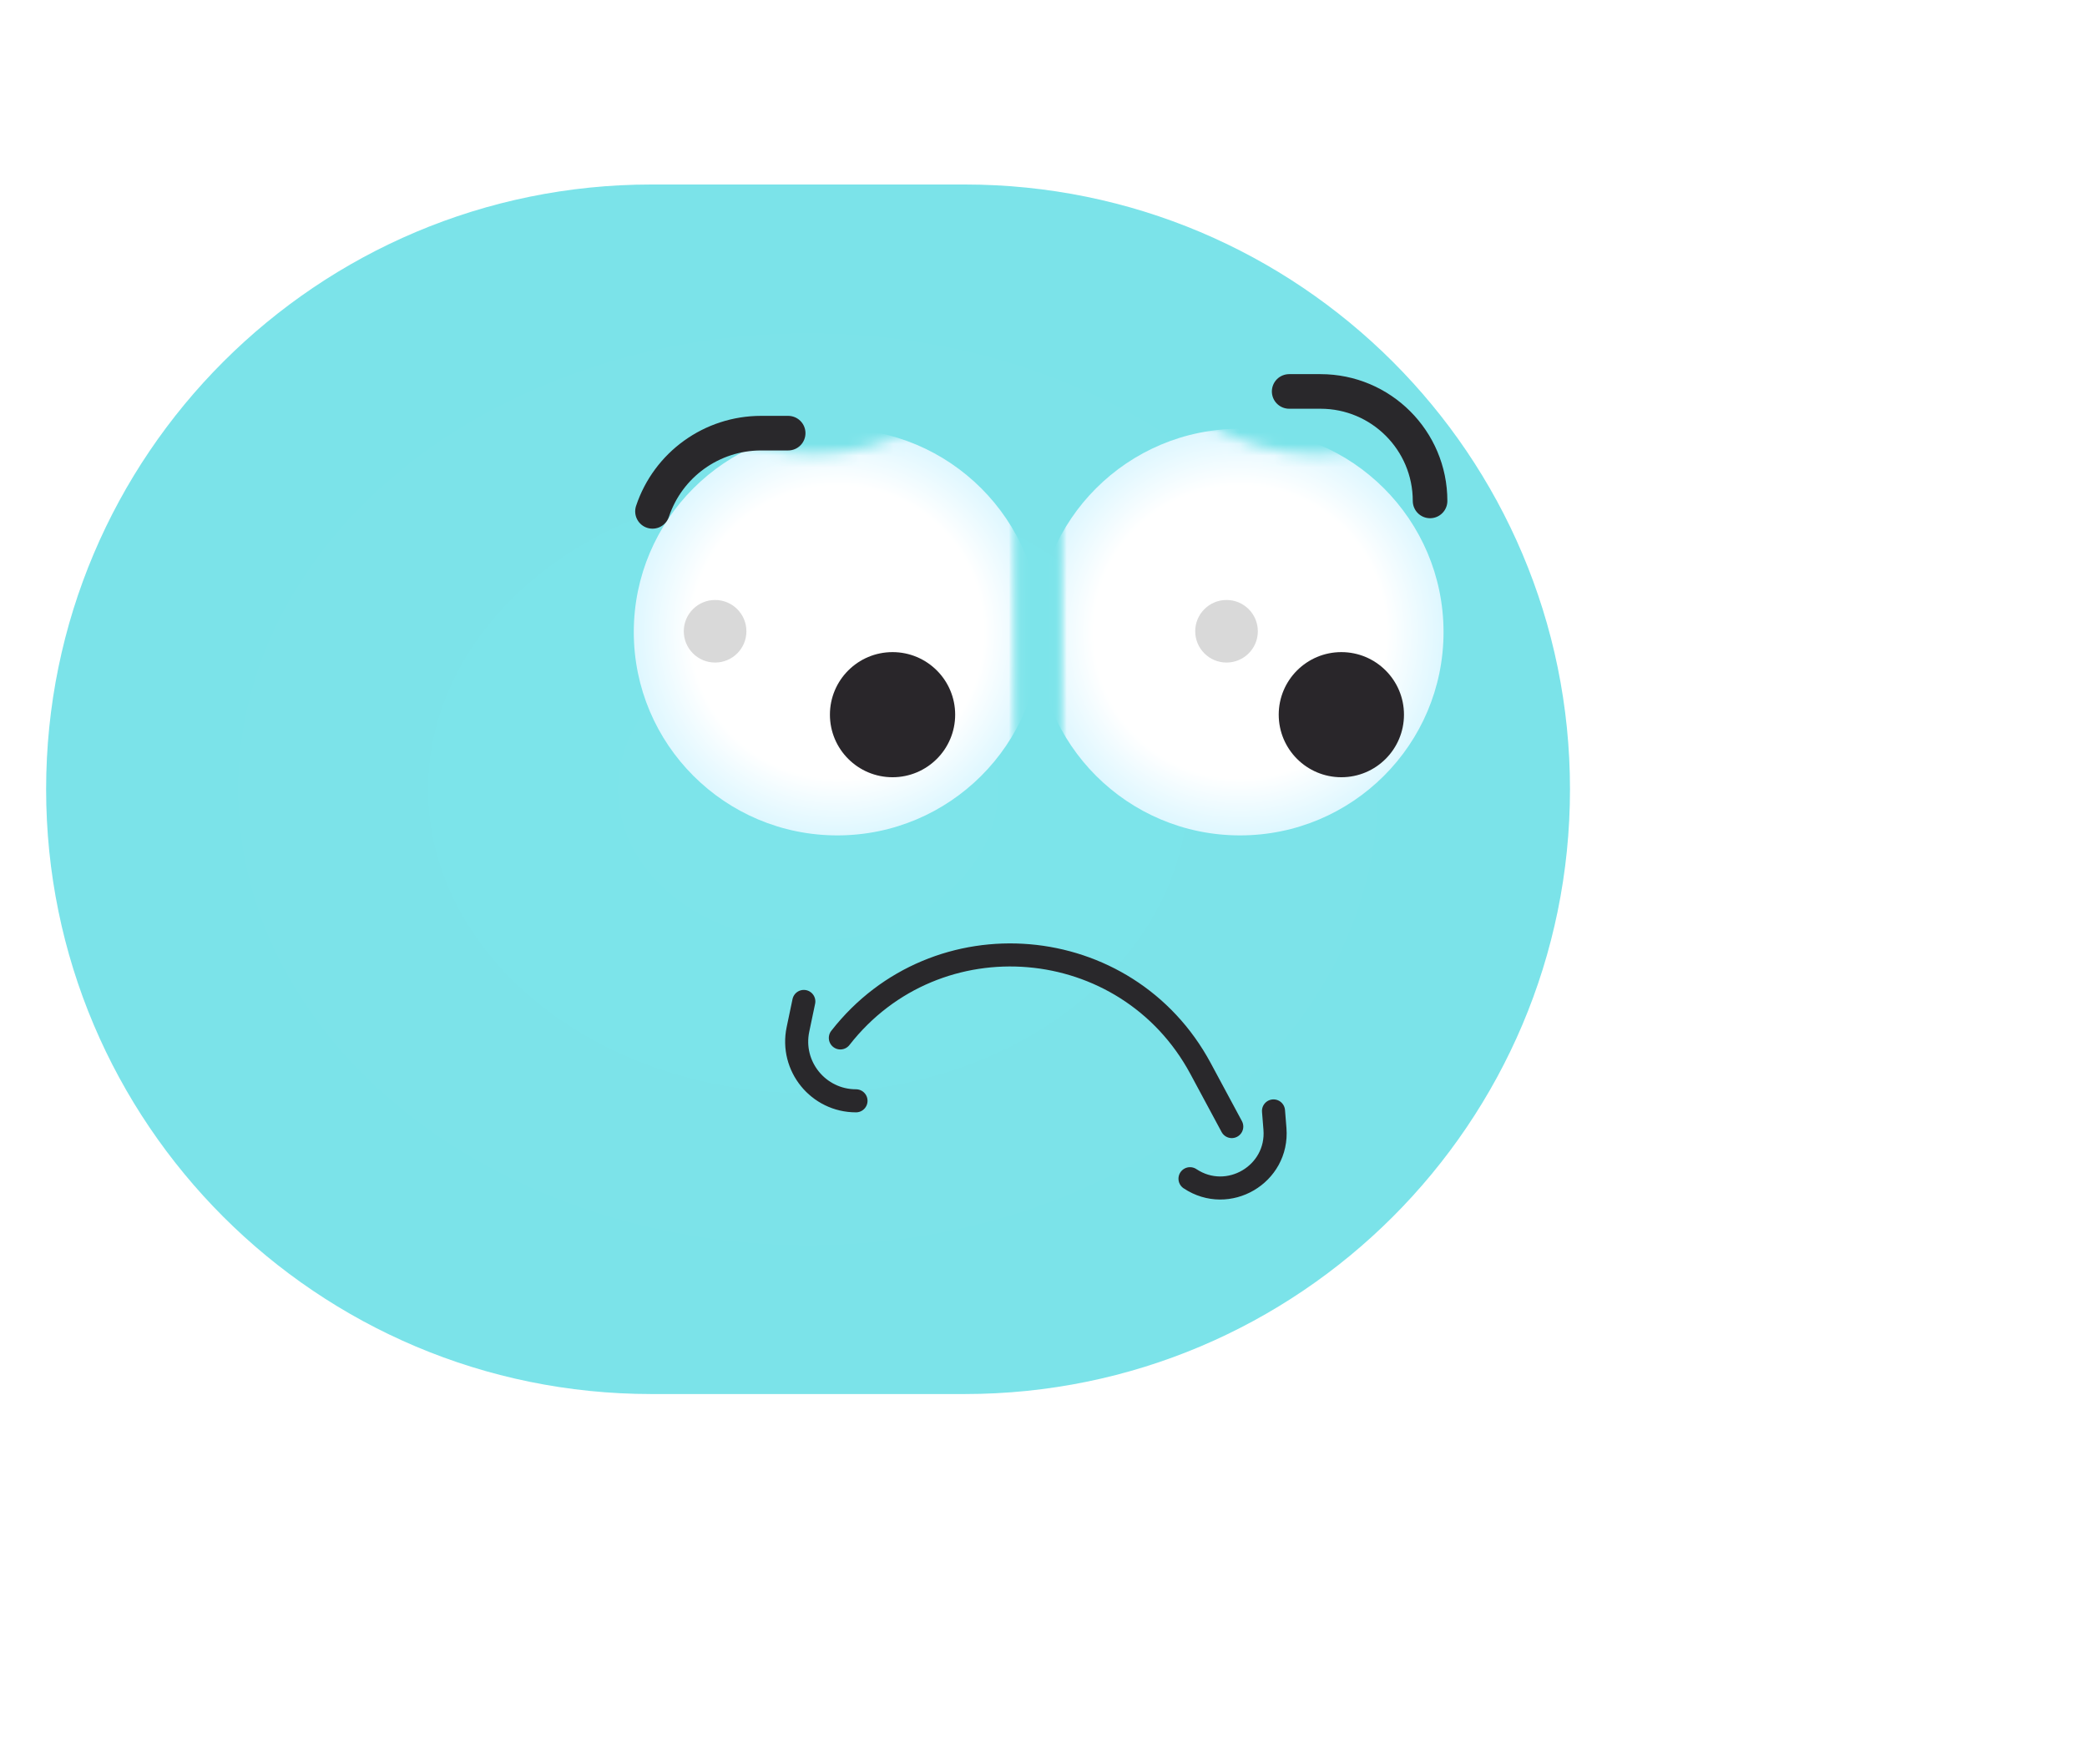 <svg width="181" height="153" viewBox="0 0 181 153" fill="none" xmlns="http://www.w3.org/2000/svg">
<g filter="url(#filter0_dii_118_4695)">
<path d="M103.659 24H76.502C47.506 24 24 47.482 24 76.449C24 105.415 47.506 128.897 76.502 128.897H103.659C132.655 128.897 156.161 105.415 156.161 76.449C156.161 47.482 132.655 24 103.659 24Z" fill="url(#paint0_radial_118_4695)"/>
</g>
<mask id="mask0_118_4695" style="mask-type:luminance" maskUnits="userSpaceOnUse" x="48" y="36" width="41" height="41">
<path d="M88.27 36.66H48.44V76.449H88.27V36.66Z" fill="white"/>
</mask>
<g mask="url(#mask0_118_4695)">
<mask id="mask1_118_4695" style="mask-type:alpha" maskUnits="userSpaceOnUse" x="48" y="36" width="41" height="41">
<path d="M88.27 76.449H48.44V36.66H61.209C63.932 38.378 67.159 39.373 70.618 39.373C74.077 39.373 77.304 38.378 80.028 36.66H88.27V76.449Z" fill="white"/>
</mask>
<g mask="url(#mask1_118_4695)">
<g filter="url(#filter1_i_118_4695)">
<path d="M70.618 76.449C80.367 76.449 88.27 68.554 88.27 58.815C88.27 49.077 80.367 41.182 70.618 41.182C60.87 41.182 52.967 49.077 52.967 58.815C52.967 68.554 60.87 76.449 70.618 76.449Z" fill="url(#paint1_radial_118_4695)"/>
</g>
<g style="mix-blend-mode:color-dodge">
<path d="M62.018 57.459C63.518 57.459 64.734 56.244 64.734 54.746C64.734 53.248 63.518 52.033 62.018 52.033C60.519 52.033 59.303 53.248 59.303 54.746C59.303 56.244 60.519 57.459 62.018 57.459Z" fill="#D9D9D9"/>
</g>
<path d="M77.408 67.405C80.407 67.405 82.839 64.976 82.839 61.979C82.839 58.983 80.407 56.554 77.408 56.554C74.408 56.554 71.977 58.983 71.977 61.979C71.977 64.976 74.408 67.405 77.408 67.405Z" fill="#29262A"/>
</g>
</g>
<mask id="mask2_118_4695" style="mask-type:luminance" maskUnits="userSpaceOnUse" x="91" y="36" width="41" height="41">
<path d="M131.72 36.66H91.891V76.449H131.72V36.66Z" fill="white"/>
</mask>
<g mask="url(#mask2_118_4695)">
<mask id="mask3_118_4695" style="mask-type:alpha" maskUnits="userSpaceOnUse" x="91" y="36" width="41" height="41">
<path d="M131.72 76.449H91.891V36.66H104.659C107.382 38.378 110.61 39.373 114.068 39.373C117.527 39.373 120.754 38.378 123.478 36.66H131.72V76.449Z" fill="white"/>
</mask>
<g mask="url(#mask3_118_4695)">
<g filter="url(#filter2_i_118_4695)">
<path d="M109.542 76.449C119.291 76.449 127.194 68.554 127.194 58.815C127.194 49.077 119.291 41.182 109.542 41.182C99.793 41.182 91.891 49.077 91.891 58.815C91.891 68.554 99.793 76.449 109.542 76.449Z" fill="url(#paint2_radial_118_4695)"/>
</g>
<g style="mix-blend-mode:color-dodge">
<path d="M106.374 57.459C107.874 57.459 109.089 56.244 109.089 54.746C109.089 53.248 107.874 52.033 106.374 52.033C104.874 52.033 103.658 53.248 103.658 54.746C103.658 56.244 104.874 57.459 106.374 57.459Z" fill="#D9D9D9"/>
</g>
<path d="M116.332 67.405C119.331 67.405 121.763 64.976 121.763 61.979C121.763 58.983 119.331 56.554 116.332 56.554C113.332 56.554 110.9 58.983 110.9 61.979C110.9 64.976 113.332 67.405 116.332 67.405Z" fill="#29262A"/>
</g>
</g>
<mask id="mask4_118_4695" style="mask-type:luminance" maskUnits="userSpaceOnUse" x="49" y="76" width="82" height="32">
<path d="M130.815 76.449H49.346V107.195H130.815V76.449Z" fill="white"/>
</mask>
<g mask="url(#mask4_118_4695)">
<mask id="mask5_118_4695" style="mask-type:alpha" maskUnits="userSpaceOnUse" x="49" y="76" width="82" height="32">
<path d="M115.426 76.449H64.734C56.235 76.449 49.346 83.332 49.346 91.822C49.346 100.312 56.235 107.195 64.734 107.195H115.426C123.925 107.195 130.815 100.312 130.815 91.822C130.815 83.332 123.925 76.449 115.426 76.449Z" fill="url(#paint3_linear_118_4695)"/>
</mask>
<g mask="url(#mask5_118_4695)">
<path d="M72.882 90.013C81.195 79.366 97.72 80.768 104.118 92.662L106.827 97.7" stroke="#29282B" stroke-width="2" stroke-linecap="round"/>
<path d="M69.713 86.849L69.205 89.272C68.533 92.466 70.972 95.467 74.239 95.467" stroke="#29282B" stroke-width="2" stroke-linecap="round"/>
<path d="M103.206 102.222C106.506 104.419 110.889 101.846 110.573 97.897L110.448 96.344" stroke="#29282B" stroke-width="2" stroke-linecap="round"/>
</g>
</g>
<path d="M56.588 44.348C57.939 40.297 61.733 37.565 66.007 37.565H68.356" stroke="#29282B" stroke-width="3" stroke-linecap="round"/>
<path d="M111.806 33.947H114.521C119.771 33.947 124.026 38.198 124.026 43.442" stroke="#29282B" stroke-width="3" stroke-linecap="round"/>
<defs>
<filter id="filter0_dii_118_4695" x="0" y="0" width="180.161" height="152.897" filterUnits="userSpaceOnUse" color-interpolation-filters="sRGB">
<feFlood flood-opacity="0" result="BackgroundImageFix"/>
<feColorMatrix in="SourceAlpha" type="matrix" values="0 0 0 0 0 0 0 0 0 0 0 0 0 0 0 0 0 0 127 0" result="hardAlpha"/>
<feOffset/>
<feGaussianBlur stdDeviation="12"/>
<feComposite in2="hardAlpha" operator="out"/>
<feColorMatrix type="matrix" values="0 0 0 0 0.352 0 0 0 0 0.84 0 0 0 0 0.871 0 0 0 1 0"/>
<feBlend mode="normal" in2="BackgroundImageFix" result="effect1_dropShadow_118_4695"/>
<feBlend mode="normal" in="SourceGraphic" in2="effect1_dropShadow_118_4695" result="shape"/>
<feColorMatrix in="SourceAlpha" type="matrix" values="0 0 0 0 0 0 0 0 0 0 0 0 0 0 0 0 0 0 127 0" result="hardAlpha"/>
<feOffset dx="-10" dy="10"/>
<feGaussianBlur stdDeviation="6"/>
<feComposite in2="hardAlpha" operator="arithmetic" k2="-1" k3="1"/>
<feColorMatrix type="matrix" values="0 0 0 0 0.18 0 0 0 0 0.165 0 0 0 0 0.169 0 0 0 1 0"/>
<feBlend mode="soft-light" in2="shape" result="effect2_innerShadow_118_4695"/>
<feColorMatrix in="SourceAlpha" type="matrix" values="0 0 0 0 0 0 0 0 0 0 0 0 0 0 0 0 0 0 127 0" result="hardAlpha"/>
<feOffset dx="-10" dy="-18"/>
<feGaussianBlur stdDeviation="6"/>
<feComposite in2="hardAlpha" operator="arithmetic" k2="-1" k3="1"/>
<feColorMatrix type="matrix" values="0 0 0 0 0.18 0 0 0 0 0.165 0 0 0 0 0.169 0 0 0 1 0"/>
<feBlend mode="soft-light" in2="effect2_innerShadow_118_4695" result="effect3_innerShadow_118_4695"/>
</filter>
<filter id="filter1_i_118_4695" x="52.967" y="37.182" width="37.304" height="39.268" filterUnits="userSpaceOnUse" color-interpolation-filters="sRGB">
<feFlood flood-opacity="0" result="BackgroundImageFix"/>
<feBlend mode="normal" in="SourceGraphic" in2="BackgroundImageFix" result="shape"/>
<feColorMatrix in="SourceAlpha" type="matrix" values="0 0 0 0 0 0 0 0 0 0 0 0 0 0 0 0 0 0 127 0" result="hardAlpha"/>
<feOffset dx="2" dy="-4"/>
<feGaussianBlur stdDeviation="2"/>
<feComposite in2="hardAlpha" operator="arithmetic" k2="-1" k3="1"/>
<feColorMatrix type="matrix" values="0 0 0 0 0 0 0 0 0 0 0 0 0 0 0 0 0 0 0.1 0"/>
<feBlend mode="normal" in2="shape" result="effect1_innerShadow_118_4695"/>
</filter>
<filter id="filter2_i_118_4695" x="89.891" y="37.182" width="37.304" height="39.268" filterUnits="userSpaceOnUse" color-interpolation-filters="sRGB">
<feFlood flood-opacity="0" result="BackgroundImageFix"/>
<feBlend mode="normal" in="SourceGraphic" in2="BackgroundImageFix" result="shape"/>
<feColorMatrix in="SourceAlpha" type="matrix" values="0 0 0 0 0 0 0 0 0 0 0 0 0 0 0 0 0 0 127 0" result="hardAlpha"/>
<feOffset dx="-2" dy="-4"/>
<feGaussianBlur stdDeviation="2"/>
<feComposite in2="hardAlpha" operator="arithmetic" k2="-1" k3="1"/>
<feColorMatrix type="matrix" values="0 0 0 0 0 0 0 0 0 0 0 0 0 0 0 0 0 0 0.1 0"/>
<feBlend mode="normal" in2="shape" result="effect1_innerShadow_118_4695"/>
</filter>
<radialGradient id="paint0_radial_118_4695" cx="0" cy="0" r="1" gradientUnits="userSpaceOnUse" gradientTransform="translate(90.081 76.449) rotate(90) scale(52.449 66.081)">
<stop stop-color="#7DE4EA"/>
<stop offset="1" stop-color="#7BE3E9"/>
</radialGradient>
<radialGradient id="paint1_radial_118_4695" cx="0" cy="0" r="1" gradientUnits="userSpaceOnUse" gradientTransform="translate(70.618 58.815) rotate(90) scale(17.634 17.652)">
<stop offset="0.719" stop-color="white"/>
<stop offset="1" stop-color="#DEF7FF"/>
</radialGradient>
<radialGradient id="paint2_radial_118_4695" cx="0" cy="0" r="1" gradientUnits="userSpaceOnUse" gradientTransform="translate(109.542 58.815) rotate(90) scale(17.634 17.652)">
<stop offset="0.719" stop-color="white"/>
<stop offset="1" stop-color="#DEF7FF"/>
</radialGradient>
<linearGradient id="paint3_linear_118_4695" x1="90.08" y1="73.284" x2="90.08" y2="107.195" gradientUnits="userSpaceOnUse">
<stop offset="0.018" stop-color="#DEF7FF"/>
<stop offset="0.234" stop-color="white"/>
</linearGradient>
</defs>
</svg>

